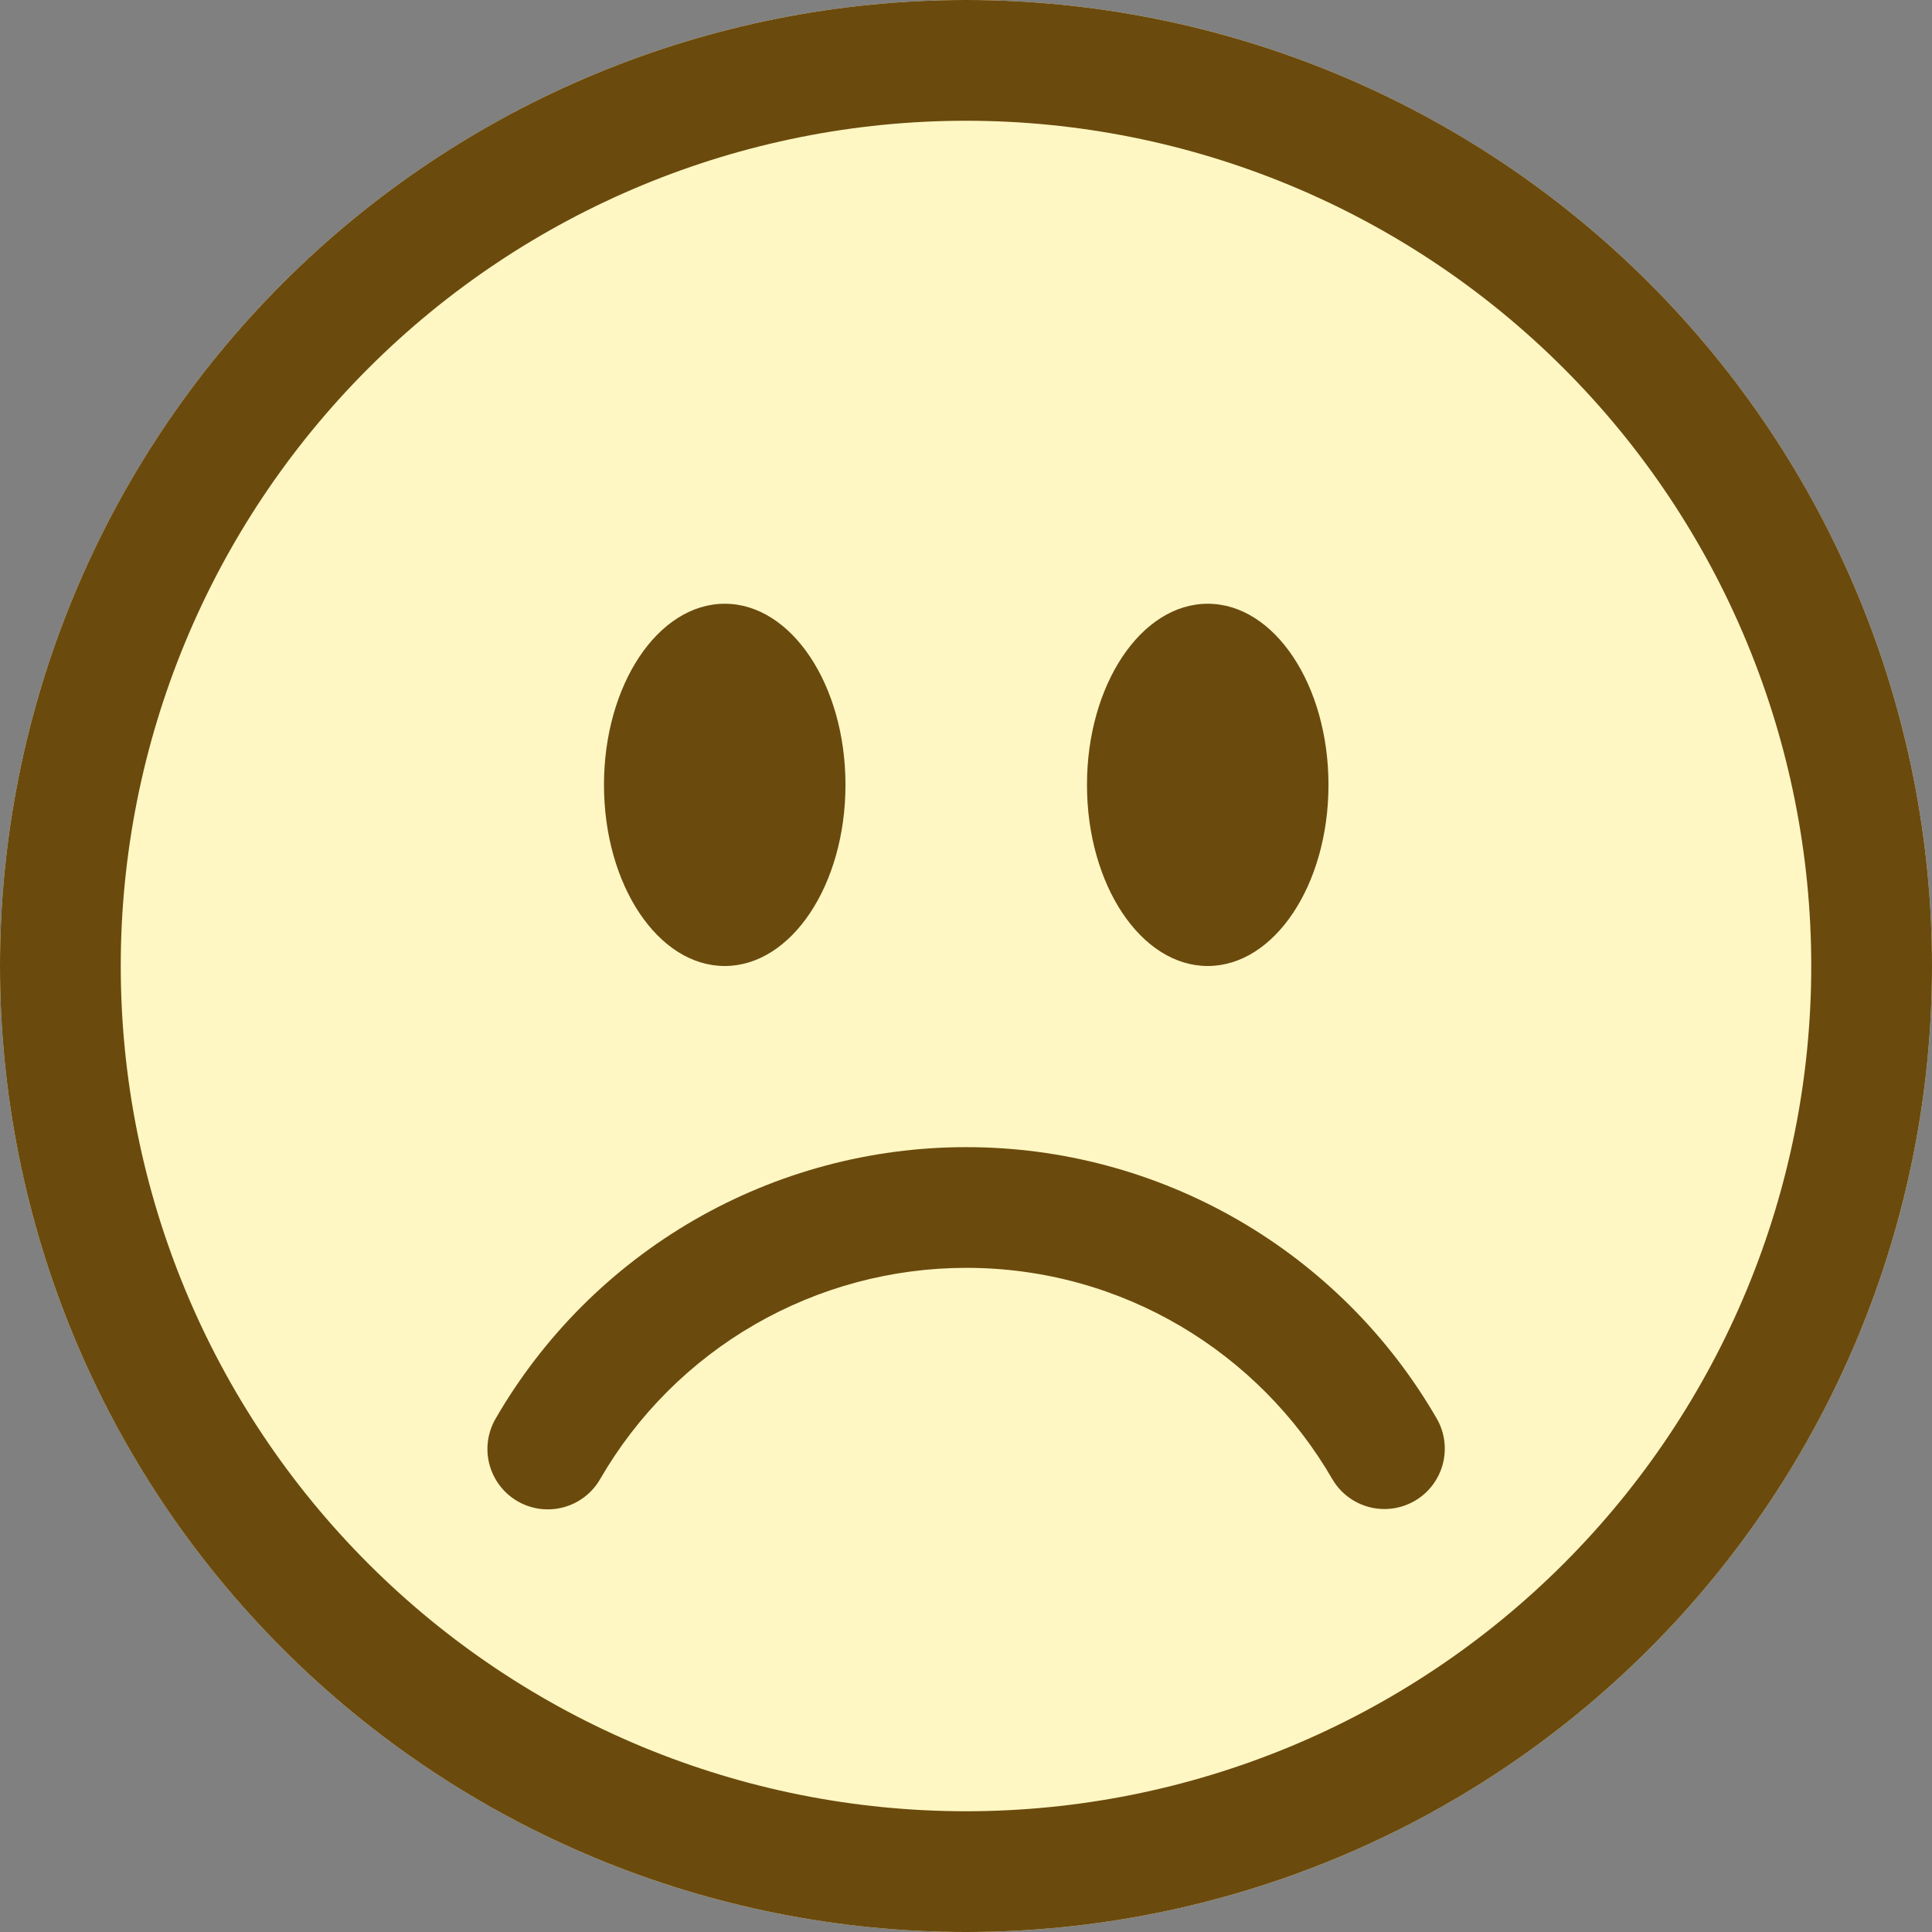 <svg width="34" height="34" viewBox="0 0 34 34" fill="none" xmlns="http://www.w3.org/2000/svg">
<rect x="0" y="0" width="34" height="34" fill="#808080" stroke="none"/>
<g clip-path="url(#clip0_3263_224750)">
<circle cx="17" cy="17" r="17" fill="#FEF7C3"/>
<path d="M17 31.875C13.055 31.875 9.271 30.308 6.482 27.518C3.692 24.729 2.125 20.945 2.125 17C2.125 13.055 3.692 9.271 6.482 6.482C9.271 3.692 13.055 2.125 17 2.125C20.945 2.125 24.729 3.692 27.518 6.482C30.308 9.271 31.875 13.055 31.875 17C31.875 20.945 30.308 24.729 27.518 27.518C24.729 30.308 20.945 31.875 17 31.875ZM17 34C21.509 34 25.833 32.209 29.021 29.021C32.209 25.833 34 21.509 34 17C34 12.491 32.209 8.167 29.021 4.979C25.833 1.791 21.509 0 17 0C12.491 0 8.167 1.791 4.979 4.979C1.791 8.167 0 12.491 0 17C0 21.509 1.791 25.833 4.979 29.021C8.167 32.209 12.491 34 17 34Z" fill="#6B4A0D"/>
<path d="M9.109 26.42C9.353 26.561 9.643 26.599 9.916 26.526C10.188 26.453 10.42 26.275 10.561 26.031C11.214 24.9 12.153 23.961 13.284 23.308C14.415 22.656 15.698 22.312 17.004 22.312C19.756 22.312 22.159 23.806 23.447 26.031C23.589 26.273 23.82 26.449 24.092 26.521C24.363 26.593 24.652 26.554 24.895 26.414C25.138 26.274 25.315 26.043 25.389 25.772C25.462 25.502 25.426 25.213 25.287 24.969C24.448 23.515 23.24 22.308 21.786 21.468C20.332 20.629 18.683 20.187 17.004 20.188C15.325 20.187 13.675 20.629 12.221 21.468C10.767 22.308 9.56 23.515 8.72 24.969C8.58 25.213 8.541 25.503 8.614 25.775C8.687 26.047 8.865 26.279 9.109 26.42ZM14.879 13.812C14.879 15.572 13.927 17 12.754 17C11.581 17 10.629 15.572 10.629 13.812C10.629 12.053 11.581 10.625 12.754 10.625C13.927 10.625 14.879 12.053 14.879 13.812ZM23.379 13.812C23.379 15.572 22.427 17 21.254 17C20.081 17 19.129 15.572 19.129 13.812C19.129 12.053 20.081 10.625 21.254 10.625C22.427 10.625 23.379 12.053 23.379 13.812Z" fill="#6B4A0D"/>
</g>
<defs>
<clipPath id="clip0_3263_224750">
<rect width="34" height="34" fill="white"/>
</clipPath>
</defs>
</svg>
